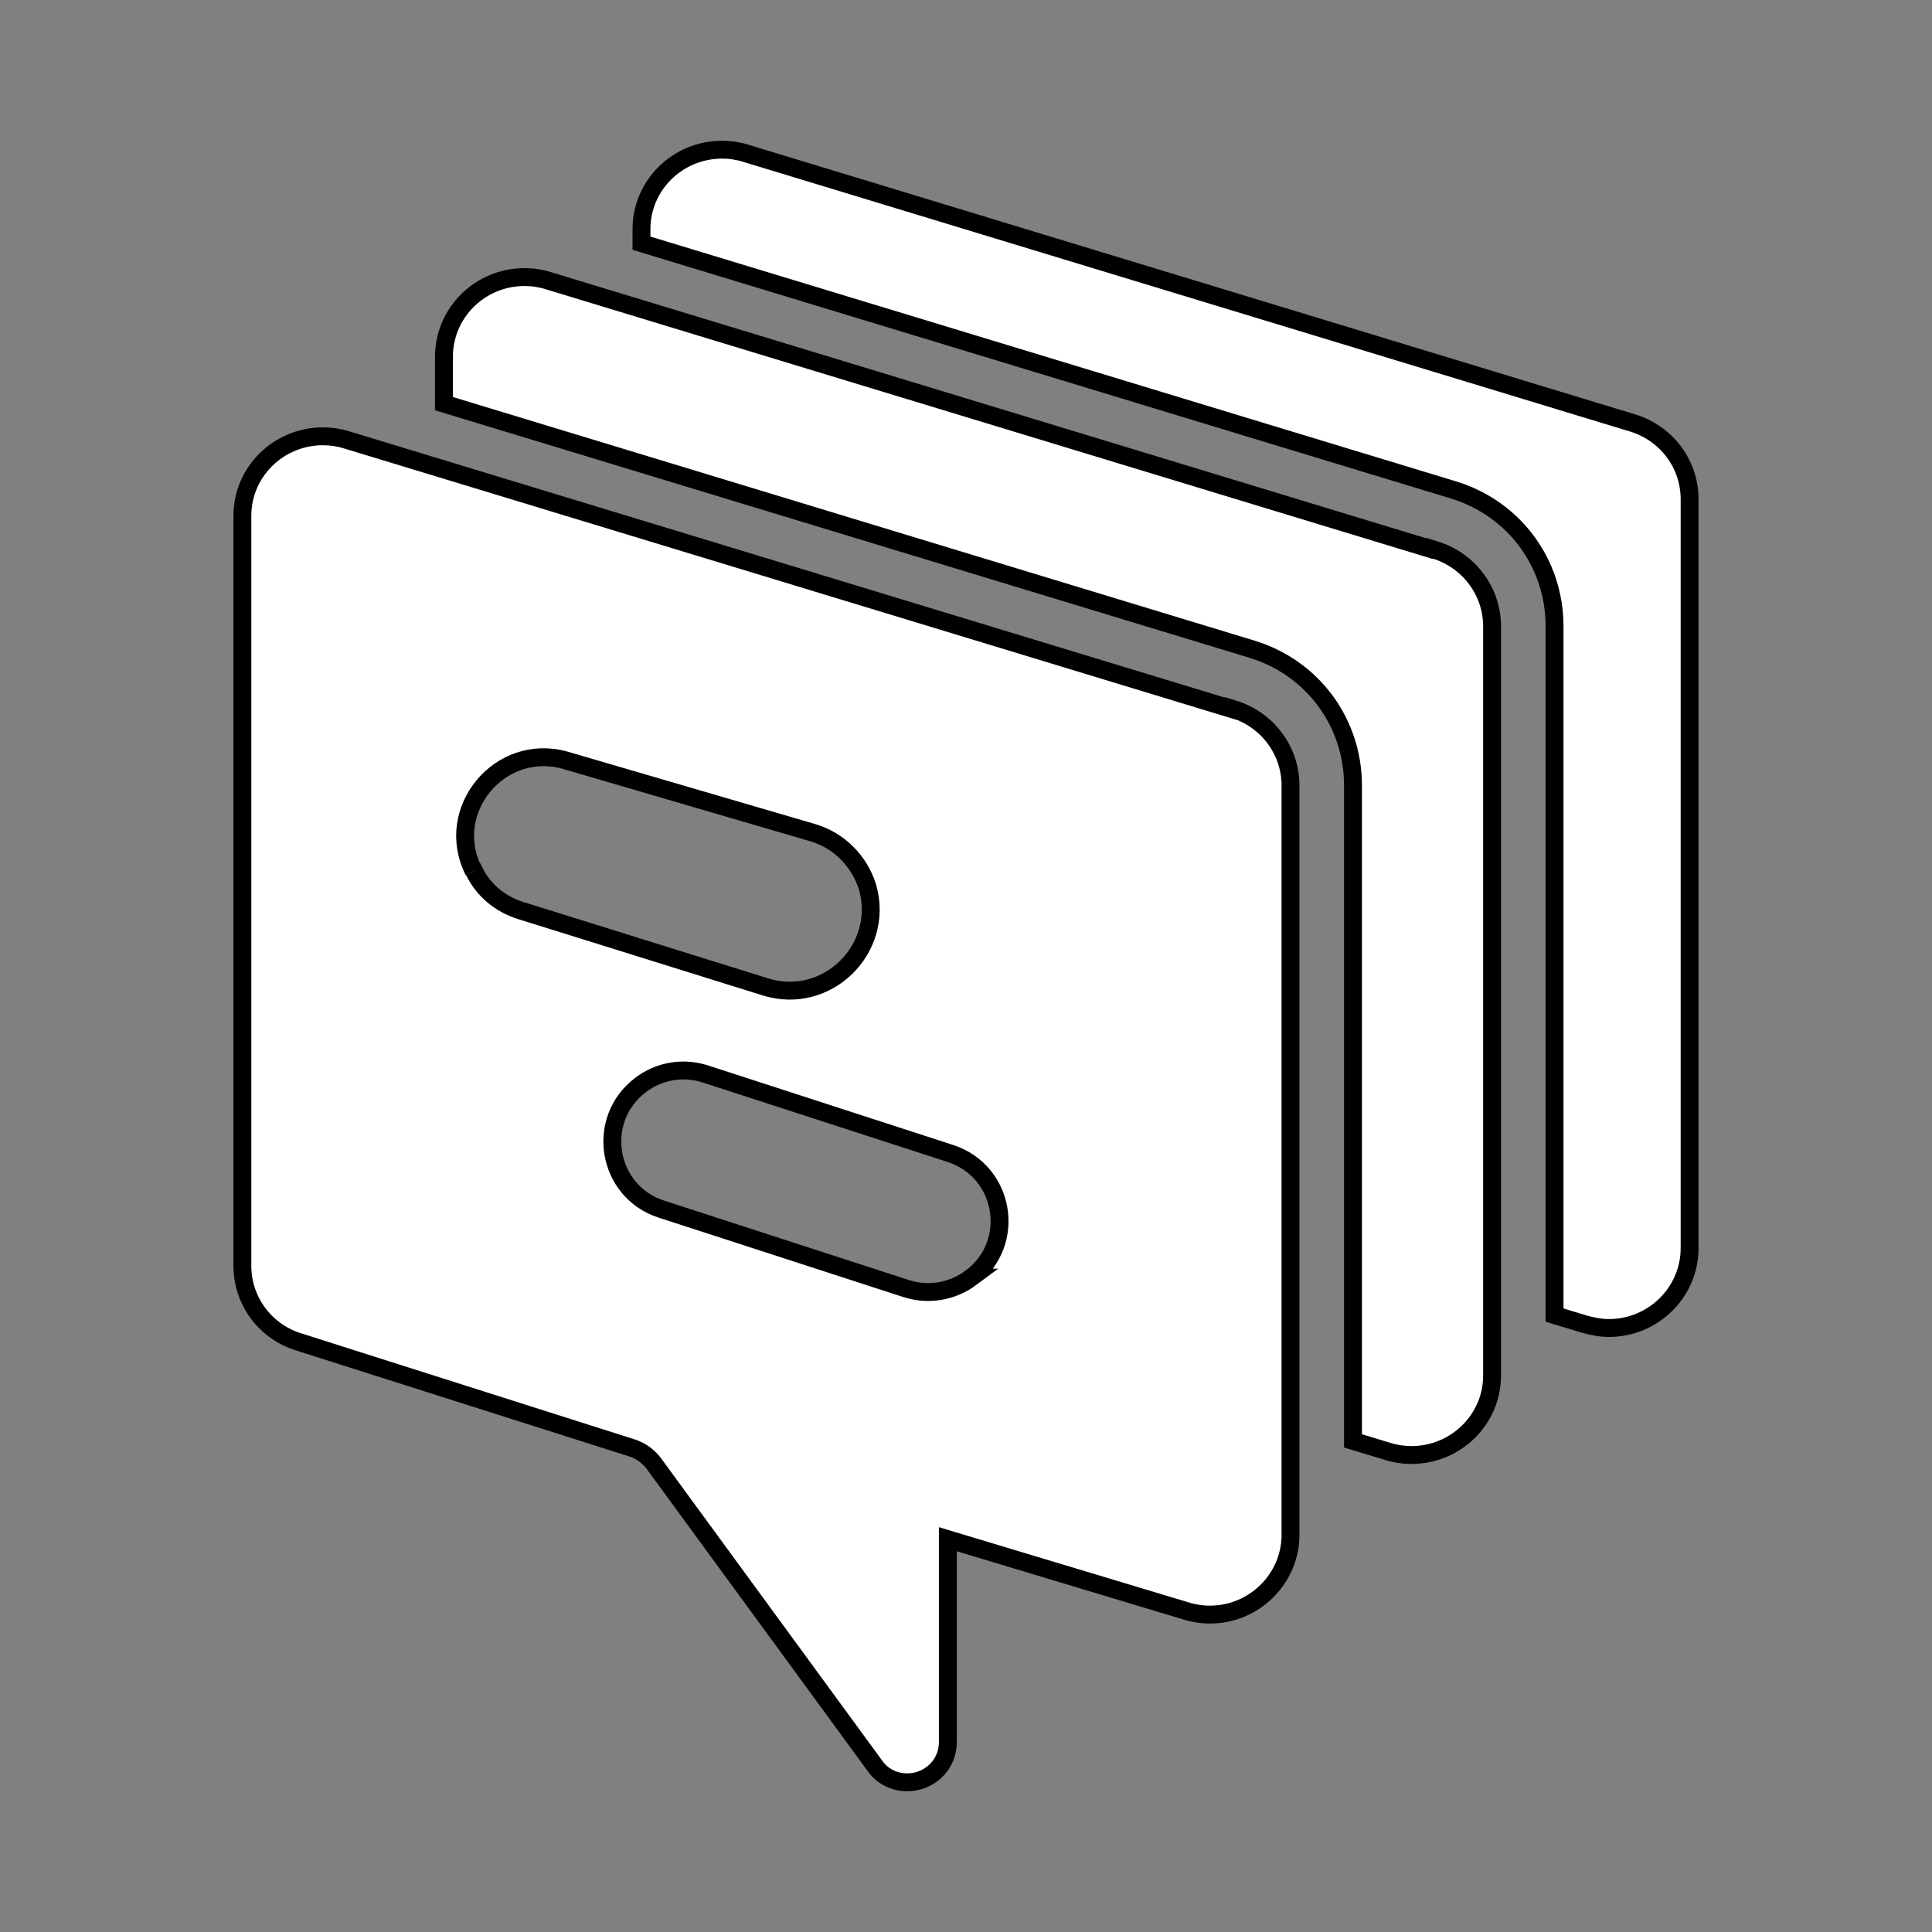 <svg width="108" height="108" xmlns="http://www.w3.org/2000/svg">

 <rect width="100%" height="100%" fill="#808080" stroke="none"/>

 <g>
  <title>Layer 1</title>
  <g stroke="null" id="svg_1">
   <path stroke="null" id="path_0" d="m68.963,39.668l-49.577,-15.076c-0.428,-0.135 -0.879,-0.203 -1.33,-0.203c-2.479,0 -4.507,1.983 -4.507,4.439l0,41.937c0,1.938 1.262,3.651 3.11,4.237l18.704,5.949c0.473,0.158 0.856,0.451 1.149,0.811l12.394,16.946c0.406,0.586 1.082,0.924 1.803,0.924c1.262,0 2.276,-0.992 2.276,-2.231l0,-11.358l13.318,4.011c0.428,0.135 0.879,0.203 1.33,0.203c2.479,0 4.507,-2.006 4.507,-4.462l0,-41.892c0,-1.938 -1.284,-3.673 -3.177,-4.259l0,0.023zm-42.478,9.036c-1.735,-3.403 1.465,-7.256 5.138,-6.197l13.791,4.034c1.487,0.428 2.637,1.6 3.087,3.065c0.969,3.448 -2.276,6.625 -5.701,5.566l-13.724,-4.282c-1.127,-0.361 -2.051,-1.127 -2.569,-2.186l-0.023,0zm27.808,22.715c-1.059,0.789 -2.411,1.014 -3.651,0.608l-13.679,-4.439c-3.042,-0.992 -3.718,-5.003 -1.149,-6.941c1.037,-0.789 2.389,-1.014 3.628,-0.608l13.679,4.439c3.065,0.992 3.741,5.003 1.172,6.941z" fill="#FFFFFF"/>
   <path stroke="null" id="path_1" d="m91.273,23.646l-49.577,-15.076c-0.428,-0.135 -0.879,-0.203 -1.33,-0.203c-2.479,0 -4.507,1.983 -4.507,4.439l0,0.789l45.385,13.791c3.403,1.037 5.656,4.101 5.656,7.617l0,38.512l1.713,0.518c0.428,0.113 0.856,0.203 1.33,0.203c2.479,0 4.507,-2.006 4.507,-4.462l0,-41.87c0,-1.961 -1.284,-3.673 -3.177,-4.259z" fill="#FFFFFF"/>
   <path stroke="null" id="path_2" d="m80.231,30.767l-49.577,-15.076c-0.428,-0.135 -0.879,-0.203 -1.33,-0.203c-2.479,0 -4.507,1.983 -4.507,4.462l0,2.614l45.16,13.724c3.403,1.037 5.656,4.101 5.656,7.617l0,36.642l1.938,0.586c0.428,0.135 0.879,0.203 1.33,0.203c2.479,0 4.507,-1.983 4.507,-4.439l0,-41.892c0,-1.938 -1.284,-3.673 -3.177,-4.259l0,0.023z" fill="#FFFFFF"/>
  </g>
 </g>
</svg>